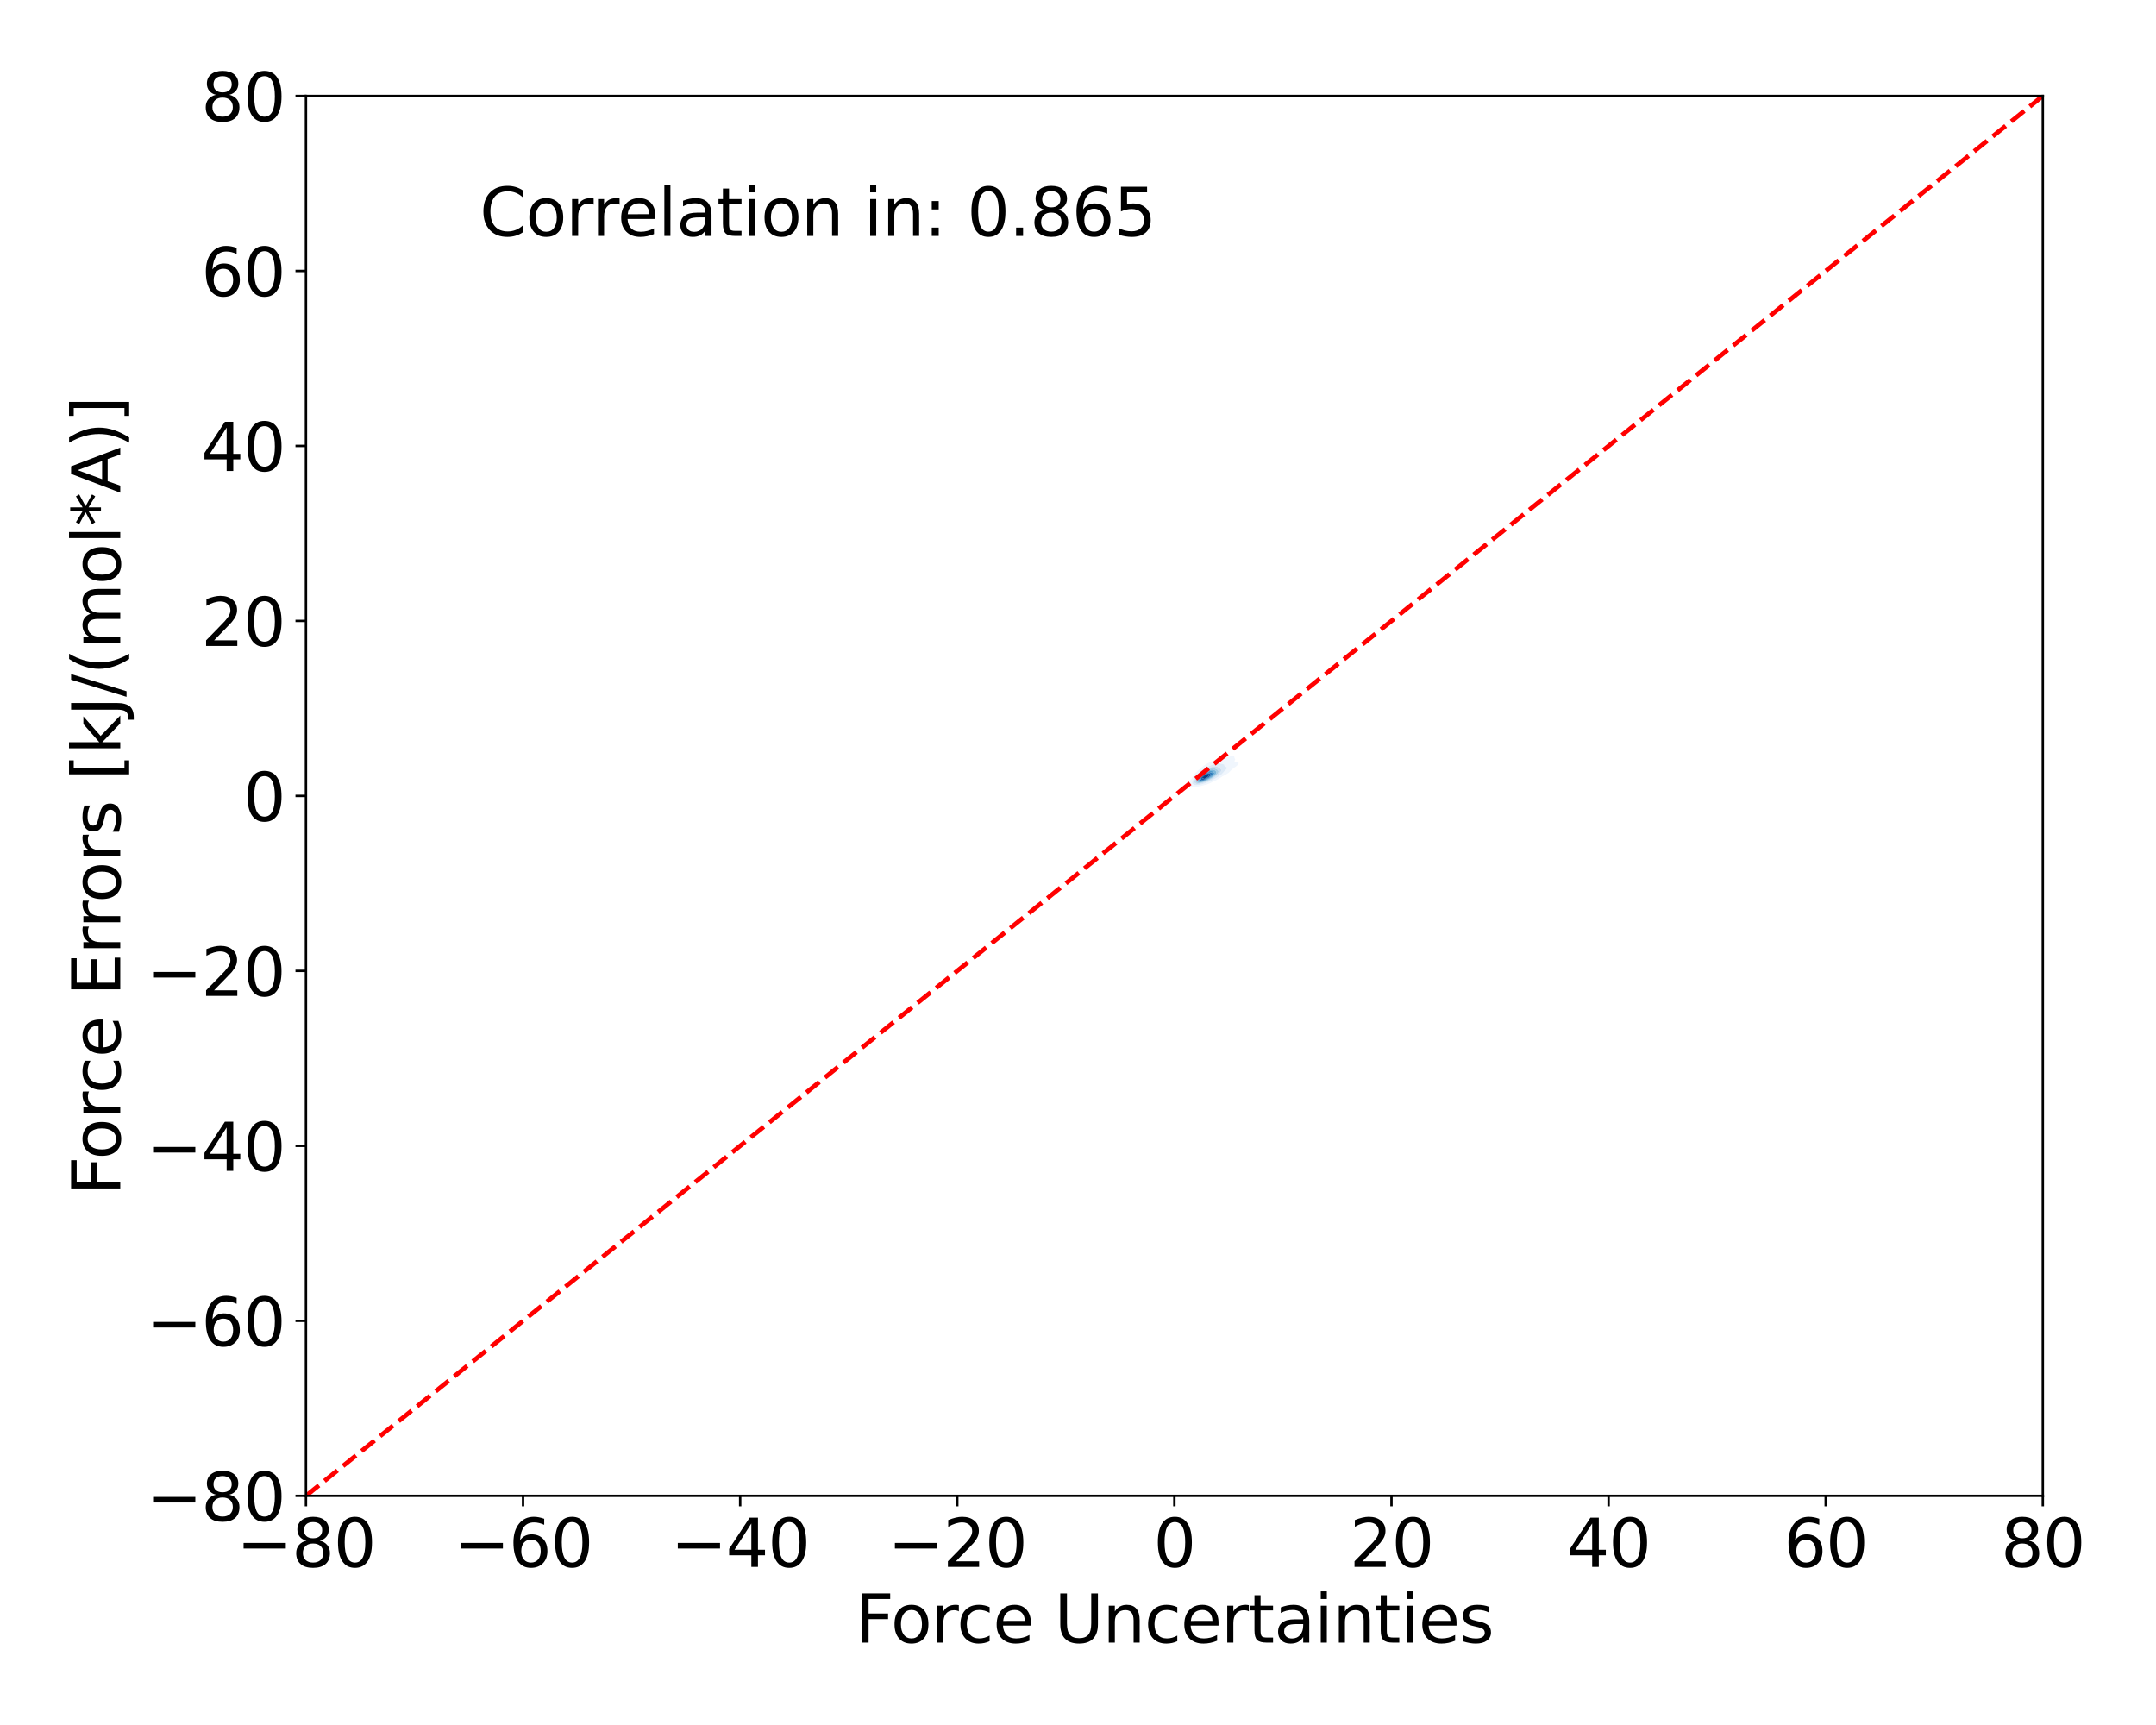 <?xml version="1.0" encoding="utf-8" standalone="no"?>
<!DOCTYPE svg PUBLIC "-//W3C//DTD SVG 1.1//EN"
  "http://www.w3.org/Graphics/SVG/1.1/DTD/svg11.dtd">
<svg xmlns:xlink="http://www.w3.org/1999/xlink" width="720pt" height="576pt" viewBox="0 0 720 576" xmlns="http://www.w3.org/2000/svg" version="1.1">
 <defs>
  <style type="text/css">*{stroke-linejoin: round; stroke-linecap: butt}</style>
 </defs>
 <g id="figure_1">
  <g id="patch_1">
   <path d="M 0 576 
L 720 576 
L 720 0 
L 0 0 
z
" style="fill: #ffffff"/>
  </g>
  <g id="axes_1">
   <g id="patch_2">
    <path d="M 102.17 499.48 
L 682.2 499.48 
L 682.2 32.04 
L 102.17 32.04 
z
" style="fill: #ffffff"/>
   </g>
   <g id="QuadContourSet_1">
    <path d="M 397.998 262.727 
L 398.841 262.836 
L 399.683 262.778 
L 400.526 262.539 
L 400.526 262.539 
L 401.369 262.39 
L 402.198 262.137 
L 402.211 262.134 
L 403.054 261.946 
L 403.52 261.734 
L 403.897 261.598 
L 404.433 261.332 
L 404.739 261.189 
L 405.28 260.93 
L 405.582 260.774 
L 406.101 260.528 
L 406.425 260.347 
L 406.853 260.126 
L 407.267 259.86 
L 407.518 259.723 
L 408.1 259.321 
L 408.11 259.314 
L 408.85 258.919 
L 408.953 258.844 
L 409.592 258.517 
L 409.795 258.344 
L 410.221 258.115 
L 410.619 257.712 
L 410.638 257.683 
L 411.029 257.31 
L 411.41 256.908 
L 411.481 256.833 
L 411.992 256.506 
L 412.323 256.23 
L 412.535 256.104 
L 413.041 255.701 
L 413.166 255.531 
L 413.421 255.299 
L 413.636 254.897 
L 413.579 254.495 
L 413.166 254.32 
L 412.323 254.287 
L 412.252 254.093 
L 412.323 253.944 
L 412.506 253.69 
L 412.36 253.288 
L 412.323 253.223 
L 412.197 252.886 
L 412.159 252.484 
L 411.481 252.366 
L 411.12 252.484 
L 410.638 252.633 
L 409.795 252.778 
L 408.953 252.815 
L 408.588 252.886 
L 408.11 252.975 
L 407.267 253.141 
L 406.884 253.288 
L 406.425 253.428 
L 405.803 253.69 
L 405.582 253.779 
L 404.879 254.093 
L 404.739 254.159 
L 404.023 254.495 
L 403.897 254.56 
L 403.244 254.897 
L 403.054 255.006 
L 402.56 255.299 
L 402.211 255.548 
L 401.982 255.701 
L 401.48 256.104 
L 401.369 256.194 
L 400.935 256.506 
L 400.54 256.908 
L 400.526 256.921 
L 399.999 257.31 
L 399.683 257.69 
L 399.652 257.712 
L 399.174 258.115 
L 398.91 258.517 
L 398.841 258.684 
L 398.63 258.919 
L 398.313 259.321 
L 398.105 259.723 
L 397.998 259.985 
L 397.844 260.126 
L 397.511 260.528 
L 397.343 260.93 
L 397.243 261.332 
L 397.162 261.734 
L 397.172 262.137 
L 397.548 262.539 
z
M 398.841 262.137 
L 398.841 262.137 
L 398.204 261.734 
L 398.123 261.332 
L 398.201 260.93 
L 398.348 260.528 
L 398.603 260.126 
L 398.841 259.884 
L 398.922 259.723 
L 399.167 259.321 
L 399.535 258.919 
L 399.683 258.782 
L 399.86 258.517 
L 400.243 258.115 
L 400.526 257.887 
L 400.694 257.712 
L 401.22 257.31 
L 401.369 257.206 
L 401.769 256.908 
L 402.211 256.638 
L 402.429 256.506 
L 403.054 256.166 
L 403.179 256.104 
L 403.897 255.75 
L 404.021 255.701 
L 404.739 255.388 
L 405.049 255.299 
L 405.582 255.103 
L 406.425 254.93 
L 407.267 254.96 
L 408.11 255.087 
L 408.833 255.299 
L 408.887 255.701 
L 408.953 255.807 
L 409.492 256.104 
L 409.795 256.425 
L 409.82 256.506 
L 409.795 256.528 
L 409.488 256.908 
L 409.069 257.31 
L 408.953 257.419 
L 408.721 257.712 
L 408.366 258.115 
L 408.11 258.366 
L 408 258.517 
L 407.466 258.919 
L 407.267 259.041 
L 406.883 259.321 
L 406.425 259.579 
L 406.232 259.723 
L 405.582 260.075 
L 405.512 260.126 
L 404.761 260.528 
L 404.739 260.538 
L 403.976 260.93 
L 403.897 260.968 
L 403.054 261.316 
L 403.007 261.332 
L 402.211 261.634 
L 401.831 261.734 
L 401.369 261.893 
L 400.526 262.085 
L 400.014 262.137 
L 399.683 262.198 
z
" clip-path="url(#p68b3ac807a)" style="fill: #f0f6fd"/>
    <path d="M 399.683 262.198 
L 400.014 262.137 
L 400.526 262.085 
L 401.369 261.893 
L 401.831 261.734 
L 402.211 261.634 
L 403.007 261.332 
L 403.054 261.316 
L 403.897 260.968 
L 403.976 260.93 
L 404.739 260.538 
L 404.761 260.528 
L 405.512 260.126 
L 405.582 260.075 
L 406.232 259.723 
L 406.425 259.579 
L 406.883 259.321 
L 407.267 259.041 
L 407.466 258.919 
L 408 258.517 
L 408.11 258.366 
L 408.366 258.115 
L 408.721 257.712 
L 408.953 257.419 
L 409.069 257.31 
L 409.488 256.908 
L 409.795 256.528 
L 409.82 256.506 
L 409.795 256.425 
L 409.492 256.104 
L 408.953 255.807 
L 408.887 255.701 
L 408.833 255.299 
L 408.11 255.087 
L 407.267 254.96 
L 406.425 254.93 
L 405.582 255.103 
L 405.049 255.299 
L 404.739 255.388 
L 404.021 255.701 
L 403.897 255.75 
L 403.179 256.104 
L 403.054 256.166 
L 402.429 256.506 
L 402.211 256.638 
L 401.769 256.908 
L 401.369 257.206 
L 401.22 257.31 
L 400.694 257.712 
L 400.526 257.887 
L 400.243 258.115 
L 399.86 258.517 
L 399.683 258.782 
L 399.535 258.919 
L 399.167 259.321 
L 398.922 259.723 
L 398.841 259.884 
L 398.603 260.126 
L 398.348 260.528 
L 398.201 260.93 
L 398.123 261.332 
L 398.204 261.734 
L 398.841 262.137 
L 398.841 262.137 
z
M 399.449 261.734 
L 398.841 261.332 
L 398.841 261.332 
L 398.808 260.93 
L 398.841 260.87 
L 398.947 260.528 
L 399.121 260.126 
L 399.395 259.723 
L 399.683 259.44 
L 399.764 259.321 
L 400.067 258.919 
L 400.523 258.517 
L 400.526 258.514 
L 400.909 258.115 
L 401.369 257.791 
L 401.475 257.712 
L 402.059 257.31 
L 402.211 257.218 
L 402.73 256.908 
L 403.054 256.731 
L 403.539 256.506 
L 403.897 256.33 
L 404.549 256.104 
L 404.739 256.025 
L 405.582 255.891 
L 406.425 256.03 
L 406.66 256.104 
L 407.267 256.392 
L 407.391 256.506 
L 407.768 256.908 
L 407.871 257.31 
L 407.676 257.712 
L 407.33 258.115 
L 407.267 258.166 
L 406.978 258.517 
L 406.441 258.919 
L 406.425 258.929 
L 405.983 259.321 
L 405.582 259.568 
L 405.382 259.723 
L 404.739 260.115 
L 404.724 260.126 
L 404.041 260.528 
L 403.897 260.599 
L 403.175 260.93 
L 403.054 260.983 
L 402.211 261.294 
L 402.081 261.332 
L 401.369 261.571 
L 400.526 261.734 
L 400.525 261.734 
L 399.683 261.797 
z
" clip-path="url(#p68b3ac807a)" style="fill: #ddeaf7"/>
    <path d="M 399.683 261.797 
L 400.525 261.734 
L 400.526 261.734 
L 401.369 261.571 
L 402.081 261.332 
L 402.211 261.294 
L 403.054 260.983 
L 403.175 260.93 
L 403.897 260.599 
L 404.041 260.528 
L 404.724 260.126 
L 404.739 260.115 
L 405.382 259.723 
L 405.582 259.568 
L 405.983 259.321 
L 406.425 258.929 
L 406.441 258.919 
L 406.978 258.517 
L 407.267 258.166 
L 407.33 258.115 
L 407.676 257.712 
L 407.871 257.31 
L 407.768 256.908 
L 407.391 256.506 
L 407.267 256.392 
L 406.66 256.104 
L 406.425 256.03 
L 405.582 255.891 
L 404.739 256.025 
L 404.549 256.104 
L 403.897 256.33 
L 403.539 256.506 
L 403.054 256.731 
L 402.73 256.908 
L 402.211 257.218 
L 402.059 257.31 
L 401.475 257.712 
L 401.369 257.791 
L 400.909 258.115 
L 400.526 258.514 
L 400.523 258.517 
L 400.067 258.919 
L 399.764 259.321 
L 399.683 259.44 
L 399.395 259.723 
L 399.121 260.126 
L 398.947 260.528 
L 398.841 260.87 
L 398.808 260.93 
L 398.841 261.332 
L 398.841 261.332 
L 399.449 261.734 
z
M 399.488 261.332 
L 399.225 260.93 
L 399.272 260.528 
L 399.476 260.126 
L 399.683 259.874 
L 399.773 259.723 
L 400.06 259.321 
L 400.484 258.919 
L 400.526 258.882 
L 400.864 258.517 
L 401.369 258.126 
L 401.384 258.115 
L 401.932 257.712 
L 402.211 257.537 
L 402.635 257.31 
L 403.054 257.076 
L 403.499 256.908 
L 403.897 256.723 
L 404.739 256.525 
L 405.582 256.55 
L 406.425 256.908 
L 406.425 256.908 
L 406.84 257.31 
L 406.945 257.712 
L 406.773 258.115 
L 406.425 258.5 
L 406.413 258.517 
L 406.006 258.919 
L 405.582 259.218 
L 405.46 259.321 
L 404.896 259.723 
L 404.739 259.819 
L 404.276 260.126 
L 403.897 260.335 
L 403.536 260.528 
L 403.054 260.752 
L 402.618 260.93 
L 402.211 261.089 
L 401.389 261.332 
L 401.369 261.339 
L 400.526 261.522 
L 399.683 261.44 
z
" clip-path="url(#p68b3ac807a)" style="fill: #caddf0"/>
    <path d="M 399.683 261.44 
L 400.526 261.522 
L 401.369 261.339 
L 401.389 261.332 
L 402.211 261.089 
L 402.618 260.93 
L 403.054 260.752 
L 403.536 260.528 
L 403.897 260.335 
L 404.276 260.126 
L 404.739 259.819 
L 404.896 259.723 
L 405.46 259.321 
L 405.582 259.218 
L 406.006 258.919 
L 406.413 258.517 
L 406.425 258.5 
L 406.773 258.115 
L 406.945 257.712 
L 406.84 257.31 
L 406.425 256.908 
L 406.425 256.908 
L 405.582 256.55 
L 404.739 256.525 
L 403.897 256.723 
L 403.499 256.908 
L 403.054 257.076 
L 402.635 257.31 
L 402.211 257.537 
L 401.932 257.712 
L 401.384 258.115 
L 401.369 258.126 
L 400.864 258.517 
L 400.526 258.882 
L 400.484 258.919 
L 400.06 259.321 
L 399.773 259.723 
L 399.683 259.874 
L 399.476 260.126 
L 399.272 260.528 
L 399.225 260.93 
L 399.488 261.332 
z
M 399.65 260.93 
L 399.612 260.528 
L 399.683 260.398 
L 399.801 260.126 
L 400.04 259.723 
L 400.369 259.321 
L 400.526 259.176 
L 400.767 258.919 
L 401.218 258.517 
L 401.369 258.4 
L 401.754 258.115 
L 402.211 257.813 
L 402.418 257.712 
L 403.054 257.377 
L 403.276 257.31 
L 403.897 257.079 
L 404.739 256.965 
L 405.582 257.16 
L 405.832 257.31 
L 406.204 257.712 
L 406.22 258.115 
L 405.975 258.517 
L 405.582 258.9 
L 405.566 258.919 
L 405.091 259.321 
L 404.739 259.554 
L 404.511 259.723 
L 403.897 260.089 
L 403.836 260.126 
L 403.054 260.528 
L 403.054 260.528 
L 402.211 260.891 
L 402.085 260.93 
L 401.369 261.171 
L 400.526 261.296 
L 399.683 260.971 
z
" clip-path="url(#p68b3ac807a)" style="fill: #aacfe5"/>
    <path d="M 399.683 260.971 
L 400.526 261.296 
L 401.369 261.171 
L 402.085 260.93 
L 402.211 260.891 
L 403.054 260.528 
L 403.054 260.528 
L 403.836 260.126 
L 403.897 260.089 
L 404.511 259.723 
L 404.739 259.554 
L 405.091 259.321 
L 405.566 258.919 
L 405.582 258.9 
L 405.975 258.517 
L 406.22 258.115 
L 406.204 257.712 
L 405.832 257.31 
L 405.582 257.16 
L 404.739 256.965 
L 403.897 257.079 
L 403.276 257.31 
L 403.054 257.377 
L 402.418 257.712 
L 402.211 257.813 
L 401.754 258.115 
L 401.369 258.4 
L 401.218 258.517 
L 400.767 258.919 
L 400.526 259.176 
L 400.369 259.321 
L 400.04 259.723 
L 399.801 260.126 
L 399.683 260.398 
L 399.612 260.528 
L 399.65 260.93 
z
M 400.415 260.93 
L 400.066 260.528 
L 400.14 260.126 
L 400.379 259.723 
L 400.526 259.555 
L 400.723 259.321 
L 401.106 258.919 
L 401.369 258.703 
L 401.623 258.517 
L 402.211 258.121 
L 402.226 258.115 
L 403.054 257.712 
L 403.054 257.712 
L 403.897 257.463 
L 404.739 257.464 
L 405.248 257.712 
L 405.524 258.115 
L 405.426 258.517 
L 405.111 258.919 
L 404.739 259.227 
L 404.641 259.321 
L 404.091 259.723 
L 403.897 259.839 
L 403.428 260.126 
L 403.054 260.318 
L 402.602 260.528 
L 402.211 260.696 
L 401.456 260.93 
L 401.369 260.959 
L 400.526 260.976 
z
" clip-path="url(#p68b3ac807a)" style="fill: #7cb7da"/>
    <path d="M 400.526 260.976 
L 401.369 260.959 
L 401.456 260.93 
L 402.211 260.696 
L 402.602 260.528 
L 403.054 260.318 
L 403.428 260.126 
L 403.897 259.839 
L 404.091 259.723 
L 404.641 259.321 
L 404.739 259.227 
L 405.111 258.919 
L 405.426 258.517 
L 405.524 258.115 
L 405.248 257.712 
L 404.739 257.464 
L 403.897 257.463 
L 403.054 257.712 
L 403.054 257.712 
L 402.226 258.115 
L 402.211 258.121 
L 401.623 258.517 
L 401.369 258.703 
L 401.106 258.919 
L 400.723 259.321 
L 400.526 259.555 
L 400.379 259.723 
L 400.14 260.126 
L 400.066 260.528 
L 400.415 260.93 
z
M 400.485 260.528 
L 400.45 260.126 
L 400.526 259.998 
L 400.702 259.723 
L 401.024 259.321 
L 401.369 258.967 
L 401.428 258.919 
L 401.973 258.517 
L 402.211 258.356 
L 402.743 258.115 
L 403.054 257.963 
L 403.897 257.78 
L 404.739 257.985 
L 404.879 258.115 
L 404.938 258.517 
L 404.739 258.835 
L 404.693 258.919 
L 404.281 259.321 
L 403.897 259.596 
L 403.717 259.723 
L 403.054 260.126 
L 403.054 260.126 
L 402.211 260.516 
L 402.159 260.528 
L 401.369 260.729 
L 400.526 260.569 
z
" clip-path="url(#p68b3ac807a)" style="fill: #4f9bcb"/>
    <path d="M 400.526 260.569 
L 401.369 260.729 
L 402.159 260.528 
L 402.211 260.516 
L 403.054 260.126 
L 403.054 260.126 
L 403.717 259.723 
L 403.897 259.596 
L 404.281 259.321 
L 404.693 258.919 
L 404.739 258.835 
L 404.938 258.517 
L 404.879 258.115 
L 404.739 257.985 
L 403.897 257.78 
L 403.054 257.963 
L 402.743 258.115 
L 402.211 258.356 
L 401.973 258.517 
L 401.428 258.919 
L 401.369 258.967 
L 401.024 259.321 
L 400.702 259.723 
L 400.526 259.998 
L 400.45 260.126 
L 400.485 260.528 
z
M 400.953 260.126 
L 401.059 259.723 
L 401.346 259.321 
L 401.369 259.297 
L 401.838 258.919 
L 402.211 258.631 
L 402.464 258.517 
L 403.054 258.252 
L 403.897 258.146 
L 404.334 258.517 
L 404.231 258.919 
L 403.897 259.321 
L 403.897 259.321 
L 403.33 259.723 
L 403.054 259.891 
L 402.556 260.126 
L 402.211 260.285 
L 401.369 260.442 
z
" clip-path="url(#p68b3ac807a)" style="fill: #2b7bba"/>
    <path d="M 401.369 260.442 
L 402.211 260.285 
L 402.556 260.126 
L 403.054 259.891 
L 403.33 259.723 
L 403.897 259.321 
L 403.897 259.321 
L 404.231 258.919 
L 404.334 258.517 
L 403.897 258.146 
L 403.054 258.252 
L 402.464 258.517 
L 402.211 258.631 
L 401.838 258.919 
L 401.369 259.297 
L 401.346 259.321 
L 401.059 259.723 
L 400.953 260.126 
z
M 401.361 259.723 
L 401.369 259.712 
L 401.772 259.321 
L 402.184 258.919 
L 402.211 258.898 
L 403.054 258.517 
L 403.781 258.919 
L 403.443 259.321 
L 403.054 259.661 
L 402.929 259.723 
L 402.211 260.059 
L 401.369 259.8 
z
" clip-path="url(#p68b3ac807a)" style="fill: #105ba4"/>
    <path d="M 401.369 259.8 
L 402.211 260.059 
L 402.929 259.723 
L 403.054 259.661 
L 403.443 259.321 
L 403.781 258.919 
L 403.054 258.517 
L 402.211 258.898 
L 402.184 258.919 
L 401.772 259.321 
L 401.369 259.712 
L 401.361 259.723 
z
" clip-path="url(#p68b3ac807a)" style="fill: #083e81"/>
   </g>
   <g id="matplotlib.axis_1">
    <g id="xtick_1">
     <g id="line2d_1">
      <defs>
       <path id="mdd4725146a" d="M 0 0 
L 0 3.5 
" style="stroke: #000000; stroke-width: 0.8"/>
      </defs>
      <g>
       <use xlink:href="#mdd4725146a" x="102.17" y="499.48" style="stroke: #000000; stroke-width: 0.8"/>
      </g>
     </g>
     <g id="text_1">
      <!-- −80 -->
      <g transform="translate(78.955 523.197) scale(0.22 -0.22)">
       <defs>
        <path id="DejaVuSans-2212" d="M 678 2272 
L 4684 2272 
L 4684 1741 
L 678 1741 
L 678 2272 
z
" transform="scale(0.016)"/>
        <path id="DejaVuSans-38" d="M 2034 2216 
Q 1584 2216 1326 1975 
Q 1069 1734 1069 1313 
Q 1069 891 1326 650 
Q 1584 409 2034 409 
Q 2484 409 2743 651 
Q 3003 894 3003 1313 
Q 3003 1734 2745 1975 
Q 2488 2216 2034 2216 
z
M 1403 2484 
Q 997 2584 770 2862 
Q 544 3141 544 3541 
Q 544 4100 942 4425 
Q 1341 4750 2034 4750 
Q 2731 4750 3128 4425 
Q 3525 4100 3525 3541 
Q 3525 3141 3298 2862 
Q 3072 2584 2669 2484 
Q 3125 2378 3379 2068 
Q 3634 1759 3634 1313 
Q 3634 634 3220 271 
Q 2806 -91 2034 -91 
Q 1263 -91 848 271 
Q 434 634 434 1313 
Q 434 1759 690 2068 
Q 947 2378 1403 2484 
z
M 1172 3481 
Q 1172 3119 1398 2916 
Q 1625 2713 2034 2713 
Q 2441 2713 2670 2916 
Q 2900 3119 2900 3481 
Q 2900 3844 2670 4047 
Q 2441 4250 2034 4250 
Q 1625 4250 1398 4047 
Q 1172 3844 1172 3481 
z
" transform="scale(0.016)"/>
        <path id="DejaVuSans-30" d="M 2034 4250 
Q 1547 4250 1301 3770 
Q 1056 3291 1056 2328 
Q 1056 1369 1301 889 
Q 1547 409 2034 409 
Q 2525 409 2770 889 
Q 3016 1369 3016 2328 
Q 3016 3291 2770 3770 
Q 2525 4250 2034 4250 
z
M 2034 4750 
Q 2819 4750 3233 4129 
Q 3647 3509 3647 2328 
Q 3647 1150 3233 529 
Q 2819 -91 2034 -91 
Q 1250 -91 836 529 
Q 422 1150 422 2328 
Q 422 3509 836 4129 
Q 1250 4750 2034 4750 
z
" transform="scale(0.016)"/>
       </defs>
       <use xlink:href="#DejaVuSans-2212"/>
       <use xlink:href="#DejaVuSans-38" x="83.789"/>
       <use xlink:href="#DejaVuSans-30" x="147.412"/>
      </g>
     </g>
    </g>
    <g id="xtick_2">
     <g id="line2d_2">
      <g>
       <use xlink:href="#mdd4725146a" x="174.674" y="499.48" style="stroke: #000000; stroke-width: 0.8"/>
      </g>
     </g>
     <g id="text_2">
      <!-- −60 -->
      <g transform="translate(151.459 523.197) scale(0.22 -0.22)">
       <defs>
        <path id="DejaVuSans-36" d="M 2113 2584 
Q 1688 2584 1439 2293 
Q 1191 2003 1191 1497 
Q 1191 994 1439 701 
Q 1688 409 2113 409 
Q 2538 409 2786 701 
Q 3034 994 3034 1497 
Q 3034 2003 2786 2293 
Q 2538 2584 2113 2584 
z
M 3366 4563 
L 3366 3988 
Q 3128 4100 2886 4159 
Q 2644 4219 2406 4219 
Q 1781 4219 1451 3797 
Q 1122 3375 1075 2522 
Q 1259 2794 1537 2939 
Q 1816 3084 2150 3084 
Q 2853 3084 3261 2657 
Q 3669 2231 3669 1497 
Q 3669 778 3244 343 
Q 2819 -91 2113 -91 
Q 1303 -91 875 529 
Q 447 1150 447 2328 
Q 447 3434 972 4092 
Q 1497 4750 2381 4750 
Q 2619 4750 2861 4703 
Q 3103 4656 3366 4563 
z
" transform="scale(0.016)"/>
       </defs>
       <use xlink:href="#DejaVuSans-2212"/>
       <use xlink:href="#DejaVuSans-36" x="83.789"/>
       <use xlink:href="#DejaVuSans-30" x="147.412"/>
      </g>
     </g>
    </g>
    <g id="xtick_3">
     <g id="line2d_3">
      <g>
       <use xlink:href="#mdd4725146a" x="247.178" y="499.48" style="stroke: #000000; stroke-width: 0.8"/>
      </g>
     </g>
     <g id="text_3">
      <!-- −40 -->
      <g transform="translate(223.962 523.197) scale(0.22 -0.22)">
       <defs>
        <path id="DejaVuSans-34" d="M 2419 4116 
L 825 1625 
L 2419 1625 
L 2419 4116 
z
M 2253 4666 
L 3047 4666 
L 3047 1625 
L 3713 1625 
L 3713 1100 
L 3047 1100 
L 3047 0 
L 2419 0 
L 2419 1100 
L 313 1100 
L 313 1709 
L 2253 4666 
z
" transform="scale(0.016)"/>
       </defs>
       <use xlink:href="#DejaVuSans-2212"/>
       <use xlink:href="#DejaVuSans-34" x="83.789"/>
       <use xlink:href="#DejaVuSans-30" x="147.412"/>
      </g>
     </g>
    </g>
    <g id="xtick_4">
     <g id="line2d_4">
      <g>
       <use xlink:href="#mdd4725146a" x="319.681" y="499.48" style="stroke: #000000; stroke-width: 0.8"/>
      </g>
     </g>
     <g id="text_4">
      <!-- −20 -->
      <g transform="translate(296.466 523.197) scale(0.22 -0.22)">
       <defs>
        <path id="DejaVuSans-32" d="M 1228 531 
L 3431 531 
L 3431 0 
L 469 0 
L 469 531 
Q 828 903 1448 1529 
Q 2069 2156 2228 2338 
Q 2531 2678 2651 2914 
Q 2772 3150 2772 3378 
Q 2772 3750 2511 3984 
Q 2250 4219 1831 4219 
Q 1534 4219 1204 4116 
Q 875 4013 500 3803 
L 500 4441 
Q 881 4594 1212 4672 
Q 1544 4750 1819 4750 
Q 2544 4750 2975 4387 
Q 3406 4025 3406 3419 
Q 3406 3131 3298 2873 
Q 3191 2616 2906 2266 
Q 2828 2175 2409 1742 
Q 1991 1309 1228 531 
z
" transform="scale(0.016)"/>
       </defs>
       <use xlink:href="#DejaVuSans-2212"/>
       <use xlink:href="#DejaVuSans-32" x="83.789"/>
       <use xlink:href="#DejaVuSans-30" x="147.412"/>
      </g>
     </g>
    </g>
    <g id="xtick_5">
     <g id="line2d_5">
      <g>
       <use xlink:href="#mdd4725146a" x="392.185" y="499.48" style="stroke: #000000; stroke-width: 0.8"/>
      </g>
     </g>
     <g id="text_5">
      <!-- 0 -->
      <g transform="translate(385.186 523.197) scale(0.22 -0.22)">
       <use xlink:href="#DejaVuSans-30"/>
      </g>
     </g>
    </g>
    <g id="xtick_6">
     <g id="line2d_6">
      <g>
       <use xlink:href="#mdd4725146a" x="464.689" y="499.48" style="stroke: #000000; stroke-width: 0.8"/>
      </g>
     </g>
     <g id="text_6">
      <!-- 20 -->
      <g transform="translate(450.691 523.197) scale(0.22 -0.22)">
       <use xlink:href="#DejaVuSans-32"/>
       <use xlink:href="#DejaVuSans-30" x="63.623"/>
      </g>
     </g>
    </g>
    <g id="xtick_7">
     <g id="line2d_7">
      <g>
       <use xlink:href="#mdd4725146a" x="537.192" y="499.48" style="stroke: #000000; stroke-width: 0.8"/>
      </g>
     </g>
     <g id="text_7">
      <!-- 40 -->
      <g transform="translate(523.195 523.197) scale(0.22 -0.22)">
       <use xlink:href="#DejaVuSans-34"/>
       <use xlink:href="#DejaVuSans-30" x="63.623"/>
      </g>
     </g>
    </g>
    <g id="xtick_8">
     <g id="line2d_8">
      <g>
       <use xlink:href="#mdd4725146a" x="609.696" y="499.48" style="stroke: #000000; stroke-width: 0.8"/>
      </g>
     </g>
     <g id="text_8">
      <!-- 60 -->
      <g transform="translate(595.699 523.197) scale(0.22 -0.22)">
       <use xlink:href="#DejaVuSans-36"/>
       <use xlink:href="#DejaVuSans-30" x="63.623"/>
      </g>
     </g>
    </g>
    <g id="xtick_9">
     <g id="line2d_9">
      <g>
       <use xlink:href="#mdd4725146a" x="682.2" y="499.48" style="stroke: #000000; stroke-width: 0.8"/>
      </g>
     </g>
     <g id="text_9">
      <!-- 80 -->
      <g transform="translate(668.202 523.197) scale(0.22 -0.22)">
       <use xlink:href="#DejaVuSans-38"/>
       <use xlink:href="#DejaVuSans-30" x="63.623"/>
      </g>
     </g>
    </g>
    <g id="text_10">
     <!-- Force Uncertainties -->
     <g transform="translate(285.631 548.488) scale(0.22 -0.22)">
      <defs>
       <path id="DejaVuSans-46" d="M 628 4666 
L 3309 4666 
L 3309 4134 
L 1259 4134 
L 1259 2759 
L 3109 2759 
L 3109 2228 
L 1259 2228 
L 1259 0 
L 628 0 
L 628 4666 
z
" transform="scale(0.016)"/>
       <path id="DejaVuSans-6f" d="M 1959 3097 
Q 1497 3097 1228 2736 
Q 959 2375 959 1747 
Q 959 1119 1226 758 
Q 1494 397 1959 397 
Q 2419 397 2687 759 
Q 2956 1122 2956 1747 
Q 2956 2369 2687 2733 
Q 2419 3097 1959 3097 
z
M 1959 3584 
Q 2709 3584 3137 3096 
Q 3566 2609 3566 1747 
Q 3566 888 3137 398 
Q 2709 -91 1959 -91 
Q 1206 -91 779 398 
Q 353 888 353 1747 
Q 353 2609 779 3096 
Q 1206 3584 1959 3584 
z
" transform="scale(0.016)"/>
       <path id="DejaVuSans-72" d="M 2631 2963 
Q 2534 3019 2420 3045 
Q 2306 3072 2169 3072 
Q 1681 3072 1420 2755 
Q 1159 2438 1159 1844 
L 1159 0 
L 581 0 
L 581 3500 
L 1159 3500 
L 1159 2956 
Q 1341 3275 1631 3429 
Q 1922 3584 2338 3584 
Q 2397 3584 2469 3576 
Q 2541 3569 2628 3553 
L 2631 2963 
z
" transform="scale(0.016)"/>
       <path id="DejaVuSans-63" d="M 3122 3366 
L 3122 2828 
Q 2878 2963 2633 3030 
Q 2388 3097 2138 3097 
Q 1578 3097 1268 2742 
Q 959 2388 959 1747 
Q 959 1106 1268 751 
Q 1578 397 2138 397 
Q 2388 397 2633 464 
Q 2878 531 3122 666 
L 3122 134 
Q 2881 22 2623 -34 
Q 2366 -91 2075 -91 
Q 1284 -91 818 406 
Q 353 903 353 1747 
Q 353 2603 823 3093 
Q 1294 3584 2113 3584 
Q 2378 3584 2631 3529 
Q 2884 3475 3122 3366 
z
" transform="scale(0.016)"/>
       <path id="DejaVuSans-65" d="M 3597 1894 
L 3597 1613 
L 953 1613 
Q 991 1019 1311 708 
Q 1631 397 2203 397 
Q 2534 397 2845 478 
Q 3156 559 3463 722 
L 3463 178 
Q 3153 47 2828 -22 
Q 2503 -91 2169 -91 
Q 1331 -91 842 396 
Q 353 884 353 1716 
Q 353 2575 817 3079 
Q 1281 3584 2069 3584 
Q 2775 3584 3186 3129 
Q 3597 2675 3597 1894 
z
M 3022 2063 
Q 3016 2534 2758 2815 
Q 2500 3097 2075 3097 
Q 1594 3097 1305 2825 
Q 1016 2553 972 2059 
L 3022 2063 
z
" transform="scale(0.016)"/>
       <path id="DejaVuSans-20" transform="scale(0.016)"/>
       <path id="DejaVuSans-55" d="M 556 4666 
L 1191 4666 
L 1191 1831 
Q 1191 1081 1462 751 
Q 1734 422 2344 422 
Q 2950 422 3222 751 
Q 3494 1081 3494 1831 
L 3494 4666 
L 4128 4666 
L 4128 1753 
Q 4128 841 3676 375 
Q 3225 -91 2344 -91 
Q 1459 -91 1007 375 
Q 556 841 556 1753 
L 556 4666 
z
" transform="scale(0.016)"/>
       <path id="DejaVuSans-6e" d="M 3513 2113 
L 3513 0 
L 2938 0 
L 2938 2094 
Q 2938 2591 2744 2837 
Q 2550 3084 2163 3084 
Q 1697 3084 1428 2787 
Q 1159 2491 1159 1978 
L 1159 0 
L 581 0 
L 581 3500 
L 1159 3500 
L 1159 2956 
Q 1366 3272 1645 3428 
Q 1925 3584 2291 3584 
Q 2894 3584 3203 3211 
Q 3513 2838 3513 2113 
z
" transform="scale(0.016)"/>
       <path id="DejaVuSans-74" d="M 1172 4494 
L 1172 3500 
L 2356 3500 
L 2356 3053 
L 1172 3053 
L 1172 1153 
Q 1172 725 1289 603 
Q 1406 481 1766 481 
L 2356 481 
L 2356 0 
L 1766 0 
Q 1100 0 847 248 
Q 594 497 594 1153 
L 594 3053 
L 172 3053 
L 172 3500 
L 594 3500 
L 594 4494 
L 1172 4494 
z
" transform="scale(0.016)"/>
       <path id="DejaVuSans-61" d="M 2194 1759 
Q 1497 1759 1228 1600 
Q 959 1441 959 1056 
Q 959 750 1161 570 
Q 1363 391 1709 391 
Q 2188 391 2477 730 
Q 2766 1069 2766 1631 
L 2766 1759 
L 2194 1759 
z
M 3341 1997 
L 3341 0 
L 2766 0 
L 2766 531 
Q 2569 213 2275 61 
Q 1981 -91 1556 -91 
Q 1019 -91 701 211 
Q 384 513 384 1019 
Q 384 1609 779 1909 
Q 1175 2209 1959 2209 
L 2766 2209 
L 2766 2266 
Q 2766 2663 2505 2880 
Q 2244 3097 1772 3097 
Q 1472 3097 1187 3025 
Q 903 2953 641 2809 
L 641 3341 
Q 956 3463 1253 3523 
Q 1550 3584 1831 3584 
Q 2591 3584 2966 3190 
Q 3341 2797 3341 1997 
z
" transform="scale(0.016)"/>
       <path id="DejaVuSans-69" d="M 603 3500 
L 1178 3500 
L 1178 0 
L 603 0 
L 603 3500 
z
M 603 4863 
L 1178 4863 
L 1178 4134 
L 603 4134 
L 603 4863 
z
" transform="scale(0.016)"/>
       <path id="DejaVuSans-73" d="M 2834 3397 
L 2834 2853 
Q 2591 2978 2328 3040 
Q 2066 3103 1784 3103 
Q 1356 3103 1142 2972 
Q 928 2841 928 2578 
Q 928 2378 1081 2264 
Q 1234 2150 1697 2047 
L 1894 2003 
Q 2506 1872 2764 1633 
Q 3022 1394 3022 966 
Q 3022 478 2636 193 
Q 2250 -91 1575 -91 
Q 1294 -91 989 -36 
Q 684 19 347 128 
L 347 722 
Q 666 556 975 473 
Q 1284 391 1588 391 
Q 1994 391 2212 530 
Q 2431 669 2431 922 
Q 2431 1156 2273 1281 
Q 2116 1406 1581 1522 
L 1381 1569 
Q 847 1681 609 1914 
Q 372 2147 372 2553 
Q 372 3047 722 3315 
Q 1072 3584 1716 3584 
Q 2034 3584 2315 3537 
Q 2597 3491 2834 3397 
z
" transform="scale(0.016)"/>
      </defs>
      <use xlink:href="#DejaVuSans-46"/>
      <use xlink:href="#DejaVuSans-6f" x="53.895"/>
      <use xlink:href="#DejaVuSans-72" x="115.076"/>
      <use xlink:href="#DejaVuSans-63" x="153.939"/>
      <use xlink:href="#DejaVuSans-65" x="208.92"/>
      <use xlink:href="#DejaVuSans-20" x="270.443"/>
      <use xlink:href="#DejaVuSans-55" x="302.23"/>
      <use xlink:href="#DejaVuSans-6e" x="375.424"/>
      <use xlink:href="#DejaVuSans-63" x="438.803"/>
      <use xlink:href="#DejaVuSans-65" x="493.783"/>
      <use xlink:href="#DejaVuSans-72" x="555.307"/>
      <use xlink:href="#DejaVuSans-74" x="596.42"/>
      <use xlink:href="#DejaVuSans-61" x="635.629"/>
      <use xlink:href="#DejaVuSans-69" x="696.908"/>
      <use xlink:href="#DejaVuSans-6e" x="724.691"/>
      <use xlink:href="#DejaVuSans-74" x="788.07"/>
      <use xlink:href="#DejaVuSans-69" x="827.279"/>
      <use xlink:href="#DejaVuSans-65" x="855.062"/>
      <use xlink:href="#DejaVuSans-73" x="916.586"/>
     </g>
    </g>
   </g>
   <g id="matplotlib.axis_2">
    <g id="ytick_1">
     <g id="line2d_10">
      <defs>
       <path id="m6d0919f42e" d="M 0 0 
L -3.5 0 
" style="stroke: #000000; stroke-width: 0.8"/>
      </defs>
      <g>
       <use xlink:href="#m6d0919f42e" x="102.17" y="499.48" style="stroke: #000000; stroke-width: 0.8"/>
      </g>
     </g>
     <g id="text_11">
      <!-- −80 -->
      <g transform="translate(48.74 507.838) scale(0.22 -0.22)">
       <use xlink:href="#DejaVuSans-2212"/>
       <use xlink:href="#DejaVuSans-38" x="83.789"/>
       <use xlink:href="#DejaVuSans-30" x="147.412"/>
      </g>
     </g>
    </g>
    <g id="ytick_2">
     <g id="line2d_11">
      <g>
       <use xlink:href="#m6d0919f42e" x="102.17" y="441.05" style="stroke: #000000; stroke-width: 0.8"/>
      </g>
     </g>
     <g id="text_12">
      <!-- −60 -->
      <g transform="translate(48.74 449.408) scale(0.22 -0.22)">
       <use xlink:href="#DejaVuSans-2212"/>
       <use xlink:href="#DejaVuSans-36" x="83.789"/>
       <use xlink:href="#DejaVuSans-30" x="147.412"/>
      </g>
     </g>
    </g>
    <g id="ytick_3">
     <g id="line2d_12">
      <g>
       <use xlink:href="#m6d0919f42e" x="102.17" y="382.62" style="stroke: #000000; stroke-width: 0.8"/>
      </g>
     </g>
     <g id="text_13">
      <!-- −40 -->
      <g transform="translate(48.74 390.978) scale(0.22 -0.22)">
       <use xlink:href="#DejaVuSans-2212"/>
       <use xlink:href="#DejaVuSans-34" x="83.789"/>
       <use xlink:href="#DejaVuSans-30" x="147.412"/>
      </g>
     </g>
    </g>
    <g id="ytick_4">
     <g id="line2d_13">
      <g>
       <use xlink:href="#m6d0919f42e" x="102.17" y="324.19" style="stroke: #000000; stroke-width: 0.8"/>
      </g>
     </g>
     <g id="text_14">
      <!-- −20 -->
      <g transform="translate(48.74 332.548) scale(0.22 -0.22)">
       <use xlink:href="#DejaVuSans-2212"/>
       <use xlink:href="#DejaVuSans-32" x="83.789"/>
       <use xlink:href="#DejaVuSans-30" x="147.412"/>
      </g>
     </g>
    </g>
    <g id="ytick_5">
     <g id="line2d_14">
      <g>
       <use xlink:href="#m6d0919f42e" x="102.17" y="265.76" style="stroke: #000000; stroke-width: 0.8"/>
      </g>
     </g>
     <g id="text_15">
      <!-- 0 -->
      <g transform="translate(81.172 274.118) scale(0.22 -0.22)">
       <use xlink:href="#DejaVuSans-30"/>
      </g>
     </g>
    </g>
    <g id="ytick_6">
     <g id="line2d_15">
      <g>
       <use xlink:href="#m6d0919f42e" x="102.17" y="207.33" style="stroke: #000000; stroke-width: 0.8"/>
      </g>
     </g>
     <g id="text_16">
      <!-- 20 -->
      <g transform="translate(67.175 215.688) scale(0.22 -0.22)">
       <use xlink:href="#DejaVuSans-32"/>
       <use xlink:href="#DejaVuSans-30" x="63.623"/>
      </g>
     </g>
    </g>
    <g id="ytick_7">
     <g id="line2d_16">
      <g>
       <use xlink:href="#m6d0919f42e" x="102.17" y="148.9" style="stroke: #000000; stroke-width: 0.8"/>
      </g>
     </g>
     <g id="text_17">
      <!-- 40 -->
      <g transform="translate(67.175 157.258) scale(0.22 -0.22)">
       <use xlink:href="#DejaVuSans-34"/>
       <use xlink:href="#DejaVuSans-30" x="63.623"/>
      </g>
     </g>
    </g>
    <g id="ytick_8">
     <g id="line2d_17">
      <g>
       <use xlink:href="#m6d0919f42e" x="102.17" y="90.47" style="stroke: #000000; stroke-width: 0.8"/>
      </g>
     </g>
     <g id="text_18">
      <!-- 60 -->
      <g transform="translate(67.175 98.828) scale(0.22 -0.22)">
       <use xlink:href="#DejaVuSans-36"/>
       <use xlink:href="#DejaVuSans-30" x="63.623"/>
      </g>
     </g>
    </g>
    <g id="ytick_9">
     <g id="line2d_18">
      <g>
       <use xlink:href="#m6d0919f42e" x="102.17" y="32.04" style="stroke: #000000; stroke-width: 0.8"/>
      </g>
     </g>
     <g id="text_19">
      <!-- 80 -->
      <g transform="translate(67.175 40.398) scale(0.22 -0.22)">
       <use xlink:href="#DejaVuSans-38"/>
       <use xlink:href="#DejaVuSans-30" x="63.623"/>
      </g>
     </g>
    </g>
    <g id="text_20">
     <!-- Force Errors [kJ/(mol*A)] -->
     <g transform="translate(40.164 399.053) rotate(-90) scale(0.22 -0.22)">
      <defs>
       <path id="DejaVuSans-45" d="M 628 4666 
L 3578 4666 
L 3578 4134 
L 1259 4134 
L 1259 2753 
L 3481 2753 
L 3481 2222 
L 1259 2222 
L 1259 531 
L 3634 531 
L 3634 0 
L 628 0 
L 628 4666 
z
" transform="scale(0.016)"/>
       <path id="DejaVuSans-5b" d="M 550 4863 
L 1875 4863 
L 1875 4416 
L 1125 4416 
L 1125 -397 
L 1875 -397 
L 1875 -844 
L 550 -844 
L 550 4863 
z
" transform="scale(0.016)"/>
       <path id="DejaVuSans-6b" d="M 581 4863 
L 1159 4863 
L 1159 1991 
L 2875 3500 
L 3609 3500 
L 1753 1863 
L 3688 0 
L 2938 0 
L 1159 1709 
L 1159 0 
L 581 0 
L 581 4863 
z
" transform="scale(0.016)"/>
       <path id="DejaVuSans-4a" d="M 628 4666 
L 1259 4666 
L 1259 325 
Q 1259 -519 939 -900 
Q 619 -1281 -91 -1281 
L -331 -1281 
L -331 -750 
L -134 -750 
Q 284 -750 456 -515 
Q 628 -281 628 325 
L 628 4666 
z
" transform="scale(0.016)"/>
       <path id="DejaVuSans-2f" d="M 1625 4666 
L 2156 4666 
L 531 -594 
L 0 -594 
L 1625 4666 
z
" transform="scale(0.016)"/>
       <path id="DejaVuSans-28" d="M 1984 4856 
Q 1566 4138 1362 3434 
Q 1159 2731 1159 2009 
Q 1159 1288 1364 580 
Q 1569 -128 1984 -844 
L 1484 -844 
Q 1016 -109 783 600 
Q 550 1309 550 2009 
Q 550 2706 781 3412 
Q 1013 4119 1484 4856 
L 1984 4856 
z
" transform="scale(0.016)"/>
       <path id="DejaVuSans-6d" d="M 3328 2828 
Q 3544 3216 3844 3400 
Q 4144 3584 4550 3584 
Q 5097 3584 5394 3201 
Q 5691 2819 5691 2113 
L 5691 0 
L 5113 0 
L 5113 2094 
Q 5113 2597 4934 2840 
Q 4756 3084 4391 3084 
Q 3944 3084 3684 2787 
Q 3425 2491 3425 1978 
L 3425 0 
L 2847 0 
L 2847 2094 
Q 2847 2600 2669 2842 
Q 2491 3084 2119 3084 
Q 1678 3084 1418 2786 
Q 1159 2488 1159 1978 
L 1159 0 
L 581 0 
L 581 3500 
L 1159 3500 
L 1159 2956 
Q 1356 3278 1631 3431 
Q 1906 3584 2284 3584 
Q 2666 3584 2933 3390 
Q 3200 3197 3328 2828 
z
" transform="scale(0.016)"/>
       <path id="DejaVuSans-6c" d="M 603 4863 
L 1178 4863 
L 1178 0 
L 603 0 
L 603 4863 
z
" transform="scale(0.016)"/>
       <path id="DejaVuSans-2a" d="M 3009 3897 
L 1888 3291 
L 3009 2681 
L 2828 2375 
L 1778 3009 
L 1778 1831 
L 1422 1831 
L 1422 3009 
L 372 2375 
L 191 2681 
L 1313 3291 
L 191 3897 
L 372 4206 
L 1422 3572 
L 1422 4750 
L 1778 4750 
L 1778 3572 
L 2828 4206 
L 3009 3897 
z
" transform="scale(0.016)"/>
       <path id="DejaVuSans-41" d="M 2188 4044 
L 1331 1722 
L 3047 1722 
L 2188 4044 
z
M 1831 4666 
L 2547 4666 
L 4325 0 
L 3669 0 
L 3244 1197 
L 1141 1197 
L 716 0 
L 50 0 
L 1831 4666 
z
" transform="scale(0.016)"/>
       <path id="DejaVuSans-29" d="M 513 4856 
L 1013 4856 
Q 1481 4119 1714 3412 
Q 1947 2706 1947 2009 
Q 1947 1309 1714 600 
Q 1481 -109 1013 -844 
L 513 -844 
Q 928 -128 1133 580 
Q 1338 1288 1338 2009 
Q 1338 2731 1133 3434 
Q 928 4138 513 4856 
z
" transform="scale(0.016)"/>
       <path id="DejaVuSans-5d" d="M 1947 4863 
L 1947 -844 
L 622 -844 
L 622 -397 
L 1369 -397 
L 1369 4416 
L 622 4416 
L 622 4863 
L 1947 4863 
z
" transform="scale(0.016)"/>
      </defs>
      <use xlink:href="#DejaVuSans-46"/>
      <use xlink:href="#DejaVuSans-6f" x="53.895"/>
      <use xlink:href="#DejaVuSans-72" x="115.076"/>
      <use xlink:href="#DejaVuSans-63" x="153.939"/>
      <use xlink:href="#DejaVuSans-65" x="208.92"/>
      <use xlink:href="#DejaVuSans-20" x="270.443"/>
      <use xlink:href="#DejaVuSans-45" x="302.23"/>
      <use xlink:href="#DejaVuSans-72" x="365.414"/>
      <use xlink:href="#DejaVuSans-72" x="404.777"/>
      <use xlink:href="#DejaVuSans-6f" x="443.641"/>
      <use xlink:href="#DejaVuSans-72" x="504.822"/>
      <use xlink:href="#DejaVuSans-73" x="545.936"/>
      <use xlink:href="#DejaVuSans-20" x="598.035"/>
      <use xlink:href="#DejaVuSans-5b" x="629.822"/>
      <use xlink:href="#DejaVuSans-6b" x="668.836"/>
      <use xlink:href="#DejaVuSans-4a" x="726.746"/>
      <use xlink:href="#DejaVuSans-2f" x="756.238"/>
      <use xlink:href="#DejaVuSans-28" x="789.93"/>
      <use xlink:href="#DejaVuSans-6d" x="828.943"/>
      <use xlink:href="#DejaVuSans-6f" x="926.355"/>
      <use xlink:href="#DejaVuSans-6c" x="987.537"/>
      <use xlink:href="#DejaVuSans-2a" x="1015.32"/>
      <use xlink:href="#DejaVuSans-41" x="1065.32"/>
      <use xlink:href="#DejaVuSans-29" x="1133.729"/>
      <use xlink:href="#DejaVuSans-5d" x="1172.742"/>
     </g>
    </g>
   </g>
   <g id="line2d_19">
    <path d="M 102.17 499.48 
L 682.2 32.04 
" clip-path="url(#p68b3ac807a)" style="fill: none; stroke-dasharray: 5.55,2.4; stroke-dashoffset: 0; stroke: #ff0000; stroke-width: 1.5"/>
   </g>
   <g id="patch_3">
    <path d="M 102.17 499.48 
L 102.17 32.04 
" style="fill: none; stroke: #000000; stroke-width: 0.8; stroke-linejoin: miter; stroke-linecap: square"/>
   </g>
   <g id="patch_4">
    <path d="M 682.2 499.48 
L 682.2 32.04 
" style="fill: none; stroke: #000000; stroke-width: 0.8; stroke-linejoin: miter; stroke-linecap: square"/>
   </g>
   <g id="patch_5">
    <path d="M 102.17 499.48 
L 682.2 499.48 
" style="fill: none; stroke: #000000; stroke-width: 0.8; stroke-linejoin: miter; stroke-linecap: square"/>
   </g>
   <g id="patch_6">
    <path d="M 102.17 32.04 
L 682.2 32.04 
" style="fill: none; stroke: #000000; stroke-width: 0.8; stroke-linejoin: miter; stroke-linecap: square"/>
   </g>
   <g id="text_21">
    <!-- Correlation in: 0.865 -->
    <g transform="translate(160.173 78.784) scale(0.22 -0.22)">
     <defs>
      <path id="DejaVuSans-43" d="M 4122 4306 
L 4122 3641 
Q 3803 3938 3442 4084 
Q 3081 4231 2675 4231 
Q 1875 4231 1450 3742 
Q 1025 3253 1025 2328 
Q 1025 1406 1450 917 
Q 1875 428 2675 428 
Q 3081 428 3442 575 
Q 3803 722 4122 1019 
L 4122 359 
Q 3791 134 3420 21 
Q 3050 -91 2638 -91 
Q 1578 -91 968 557 
Q 359 1206 359 2328 
Q 359 3453 968 4101 
Q 1578 4750 2638 4750 
Q 3056 4750 3426 4639 
Q 3797 4528 4122 4306 
z
" transform="scale(0.016)"/>
      <path id="DejaVuSans-3a" d="M 750 794 
L 1409 794 
L 1409 0 
L 750 0 
L 750 794 
z
M 750 3309 
L 1409 3309 
L 1409 2516 
L 750 2516 
L 750 3309 
z
" transform="scale(0.016)"/>
      <path id="DejaVuSans-2e" d="M 684 794 
L 1344 794 
L 1344 0 
L 684 0 
L 684 794 
z
" transform="scale(0.016)"/>
      <path id="DejaVuSans-35" d="M 691 4666 
L 3169 4666 
L 3169 4134 
L 1269 4134 
L 1269 2991 
Q 1406 3038 1543 3061 
Q 1681 3084 1819 3084 
Q 2600 3084 3056 2656 
Q 3513 2228 3513 1497 
Q 3513 744 3044 326 
Q 2575 -91 1722 -91 
Q 1428 -91 1123 -41 
Q 819 9 494 109 
L 494 744 
Q 775 591 1075 516 
Q 1375 441 1709 441 
Q 2250 441 2565 725 
Q 2881 1009 2881 1497 
Q 2881 1984 2565 2268 
Q 2250 2553 1709 2553 
Q 1456 2553 1204 2497 
Q 953 2441 691 2322 
L 691 4666 
z
" transform="scale(0.016)"/>
     </defs>
     <use xlink:href="#DejaVuSans-43"/>
     <use xlink:href="#DejaVuSans-6f" x="69.824"/>
     <use xlink:href="#DejaVuSans-72" x="131.006"/>
     <use xlink:href="#DejaVuSans-72" x="170.369"/>
     <use xlink:href="#DejaVuSans-65" x="209.232"/>
     <use xlink:href="#DejaVuSans-6c" x="270.756"/>
     <use xlink:href="#DejaVuSans-61" x="298.539"/>
     <use xlink:href="#DejaVuSans-74" x="359.818"/>
     <use xlink:href="#DejaVuSans-69" x="399.027"/>
     <use xlink:href="#DejaVuSans-6f" x="426.811"/>
     <use xlink:href="#DejaVuSans-6e" x="487.992"/>
     <use xlink:href="#DejaVuSans-20" x="551.371"/>
     <use xlink:href="#DejaVuSans-69" x="583.158"/>
     <use xlink:href="#DejaVuSans-6e" x="610.941"/>
     <use xlink:href="#DejaVuSans-3a" x="674.32"/>
     <use xlink:href="#DejaVuSans-20" x="708.012"/>
     <use xlink:href="#DejaVuSans-30" x="739.799"/>
     <use xlink:href="#DejaVuSans-2e" x="803.422"/>
     <use xlink:href="#DejaVuSans-38" x="835.209"/>
     <use xlink:href="#DejaVuSans-36" x="898.832"/>
     <use xlink:href="#DejaVuSans-35" x="962.455"/>
    </g>
   </g>
  </g>
 </g>
 <defs>
  <clipPath id="p68b3ac807a">
   <rect x="102.17" y="32.04" width="580.03" height="467.44"/>
  </clipPath>
 </defs>
</svg>
